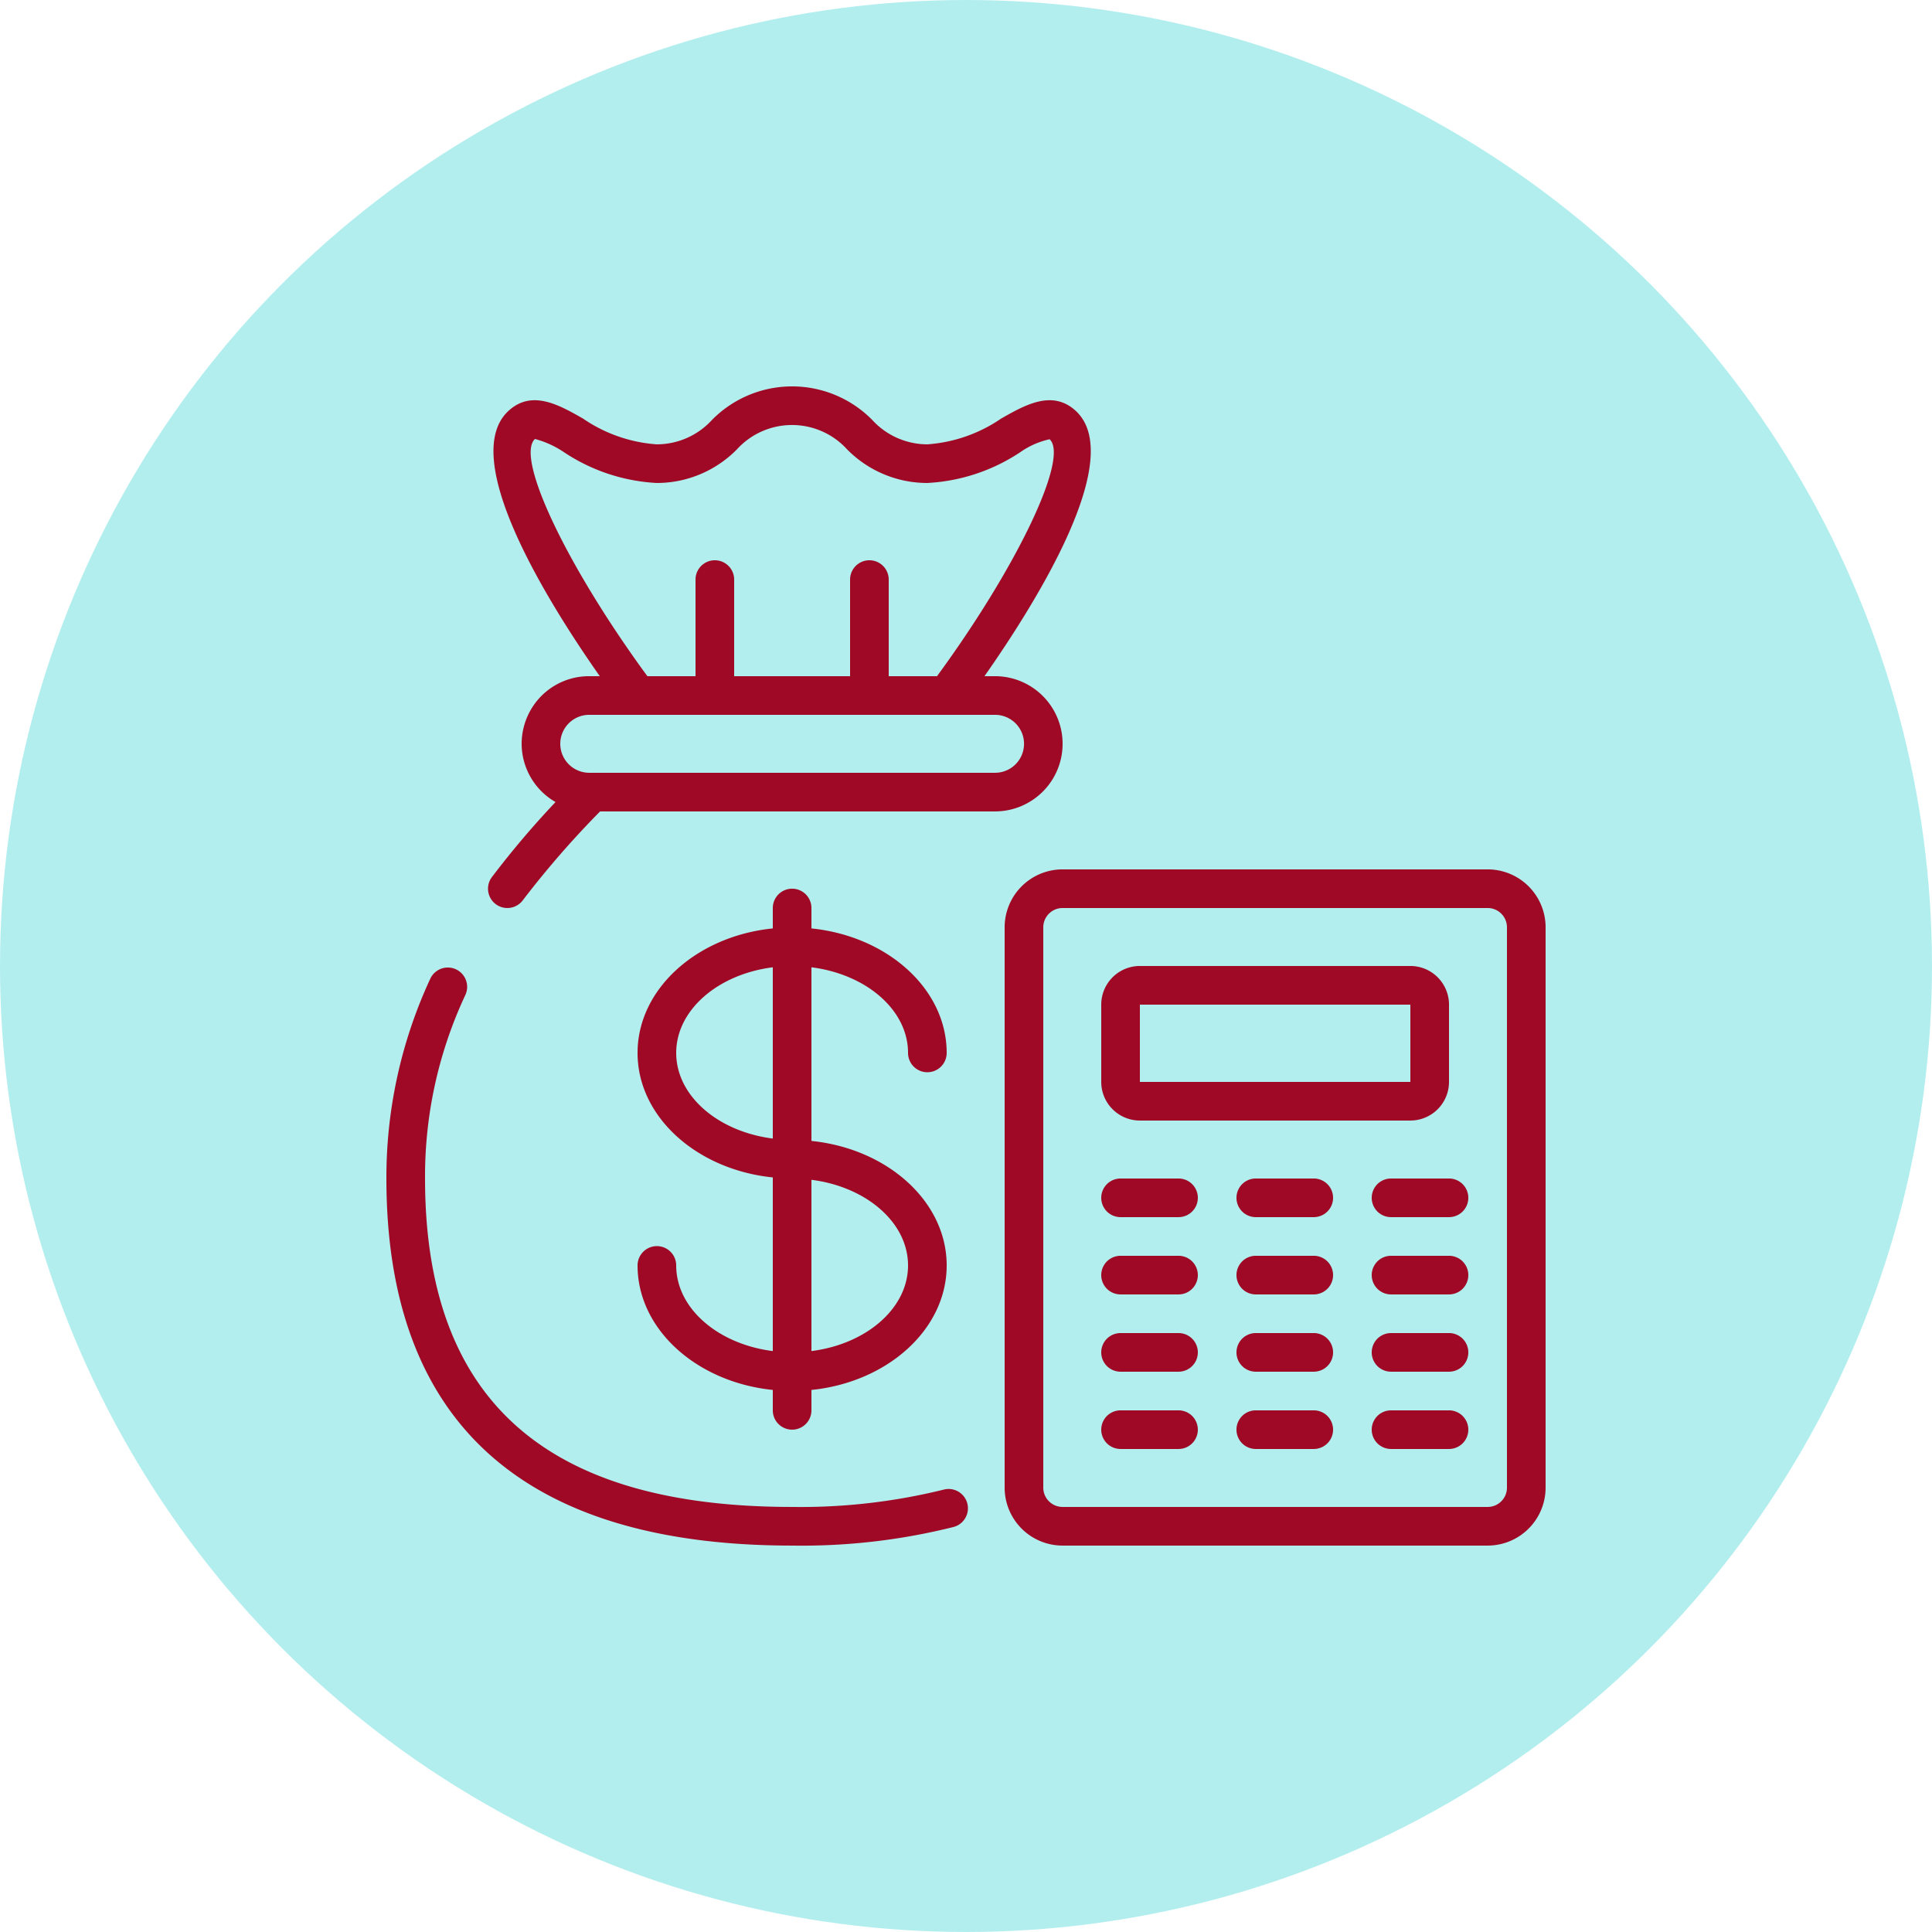 <svg xmlns="http://www.w3.org/2000/svg" width="100" height="100" viewBox="0 0 100 100">
  <g id="Grupo_969084" data-name="Grupo 969084" transform="translate(-810 -4240)">
    <circle id="Elipse_4712" data-name="Elipse 4712" cx="50" cy="50" r="50" transform="translate(810 4240)" fill="#b3eeef"/>
    <g id="Page-1" transform="translate(830 4259.999)">
      <g id="_083---Money-Bag" data-name="083---Money-Bag">
        <path id="Shape" d="M27,34.5a1,1,0,0,0,2,0c0-3.308-3.06-6.042-7-6.444V27a1,1,0,0,0-2,0v1.056c-3.94.4-7,3.136-7,6.444s3.06,6.042,7,6.444v8.988c-2.833-.358-5-2.207-5-4.432a1,1,0,0,0-2,0c0,3.308,3.06,6.042,7,6.444V53a1,1,0,0,0,2,0V51.944c3.94-.4,7-3.136,7-6.444s-3.06-6.042-7-6.444V30.068C24.833,30.426,27,32.275,27,34.5Zm-12,0c0-2.225,2.167-4.074,5-4.432v8.864C17.167,38.574,15,36.725,15,34.5Zm12,11c0,2.225-2.167,4.074-5,4.432V41.068C24.833,41.426,27,43.275,27,45.5Z" fill="#9f0925"/>
        <path id="Shape-2" data-name="Shape" d="M3.6,30.173a1,1,0,0,0-1.328.486A24.4,24.4,0,0,0,0,41C0,53.607,7.065,60,21,60a32.337,32.337,0,0,0,8.357-.963,1,1,0,1,0-.514-1.933A30.832,30.832,0,0,1,21,58C8.215,58,2,52.439,2,41a22.114,22.114,0,0,1,2.087-9.5A1,1,0,0,0,3.6,30.173Z" fill="#9f0925"/>
        <path id="Shape-3" data-name="Shape" d="M57,25H35a3,3,0,0,0-3,3V57a3,3,0,0,0,3,3H57a3,3,0,0,0,3-3V28A3,3,0,0,0,57,25Zm1,32a1,1,0,0,1-1,1H35a1,1,0,0,1-1-1V28a1,1,0,0,1,1-1H57a1,1,0,0,1,1,1Z" fill="#9f0925"/>
        <path id="Shape-4" data-name="Shape" d="M39,38H53a2,2,0,0,0,2-2V32a2,2,0,0,0-2-2H39a2,2,0,0,0-2,2v4A2,2,0,0,0,39,38Zm0-6H53v4H39Z" fill="#9f0925"/>
        <path id="Shape-5" data-name="Shape" d="M41,41H38a1,1,0,0,0,0,2h3a1,1,0,0,0,0-2Z" fill="#9f0925"/>
        <path id="Shape-6" data-name="Shape" d="M41,45H38a1,1,0,0,0,0,2h3a1,1,0,0,0,0-2Z" fill="#9f0925"/>
        <path id="Shape-7" data-name="Shape" d="M41,49H38a1,1,0,0,0,0,2h3a1,1,0,0,0,0-2Z" fill="#9f0925"/>
        <path id="Shape-8" data-name="Shape" d="M41,53H38a1,1,0,0,0,0,2h3a1,1,0,0,0,0-2Z" fill="#9f0925"/>
        <path id="Shape-9" data-name="Shape" d="M48,41H45a1,1,0,0,0,0,2h3a1,1,0,0,0,0-2Z" fill="#9f0925"/>
        <path id="Shape-10" data-name="Shape" d="M48,45H45a1,1,0,0,0,0,2h3a1,1,0,0,0,0-2Z" fill="#9f0925"/>
        <path id="Shape-11" data-name="Shape" d="M48,49H45a1,1,0,0,0,0,2h3a1,1,0,0,0,0-2Z" fill="#9f0925"/>
        <path id="Shape-12" data-name="Shape" d="M48,53H45a1,1,0,0,0,0,2h3a1,1,0,0,0,0-2Z" fill="#9f0925"/>
        <path id="Shape-13" data-name="Shape" d="M55,41H52a1,1,0,0,0,0,2h3a1,1,0,0,0,0-2Z" fill="#9f0925"/>
        <path id="Shape-14" data-name="Shape" d="M55,45H52a1,1,0,0,0,0,2h3a1,1,0,0,0,0-2Z" fill="#9f0925"/>
        <path id="Shape-15" data-name="Shape" d="M55,49H52a1,1,0,0,0,0,2h3a1,1,0,0,0,0-2Z" fill="#9f0925"/>
        <path id="Shape-16" data-name="Shape" d="M55,53H52a1,1,0,0,0,0,2h3a1,1,0,0,0,0-2Z" fill="#9f0925"/>
        <path id="Shape-17" data-name="Shape" d="M6.325,1.263C3.692,3.675,8.318,11.115,11.044,15H10.5a3.482,3.482,0,0,0-2.477,1.022A3.525,3.525,0,0,0,7,18.5a3.489,3.489,0,0,0,1.754,3.015A47.1,47.1,0,0,0,5.46,25.4a1,1,0,1,0,1.6,1.2,48.326,48.326,0,0,1,4-4.6H31.5a3.5,3.5,0,1,0,0-7h-.544c2.725-3.885,7.351-11.324,4.72-13.737-1.21-1.108-2.62-.3-3.863.407A7.713,7.713,0,0,1,28,3a3.874,3.874,0,0,1-2.851-1.26,5.821,5.821,0,0,0-8.3,0A3.874,3.874,0,0,1,13.993,3a7.681,7.681,0,0,1-3.81-1.33C8.941.961,7.532.156,6.325,1.263ZM32.563,17.438A1.5,1.5,0,0,1,31.5,20h-21a1.5,1.5,0,1,1,0-3h21a1.51,1.51,0,0,1,1.063.438ZM13.993,5a5.821,5.821,0,0,0,4.151-1.741,3.854,3.854,0,0,1,5.7,0A5.825,5.825,0,0,0,28,5a9.581,9.581,0,0,0,4.809-1.594,4.182,4.182,0,0,1,1.519-.669C35.354,3.677,32.642,9.346,28.5,15H26V10a1,1,0,0,0-2,0v5H18V10a1,1,0,0,0-2,0v5H13.508C9.362,9.346,6.65,3.677,7.69,2.722a4.964,4.964,0,0,1,1.5.684A9.561,9.561,0,0,0,13.993,5Z" fill="#9f0925"/>
      </g>
    </g>
  </g>
</svg>
